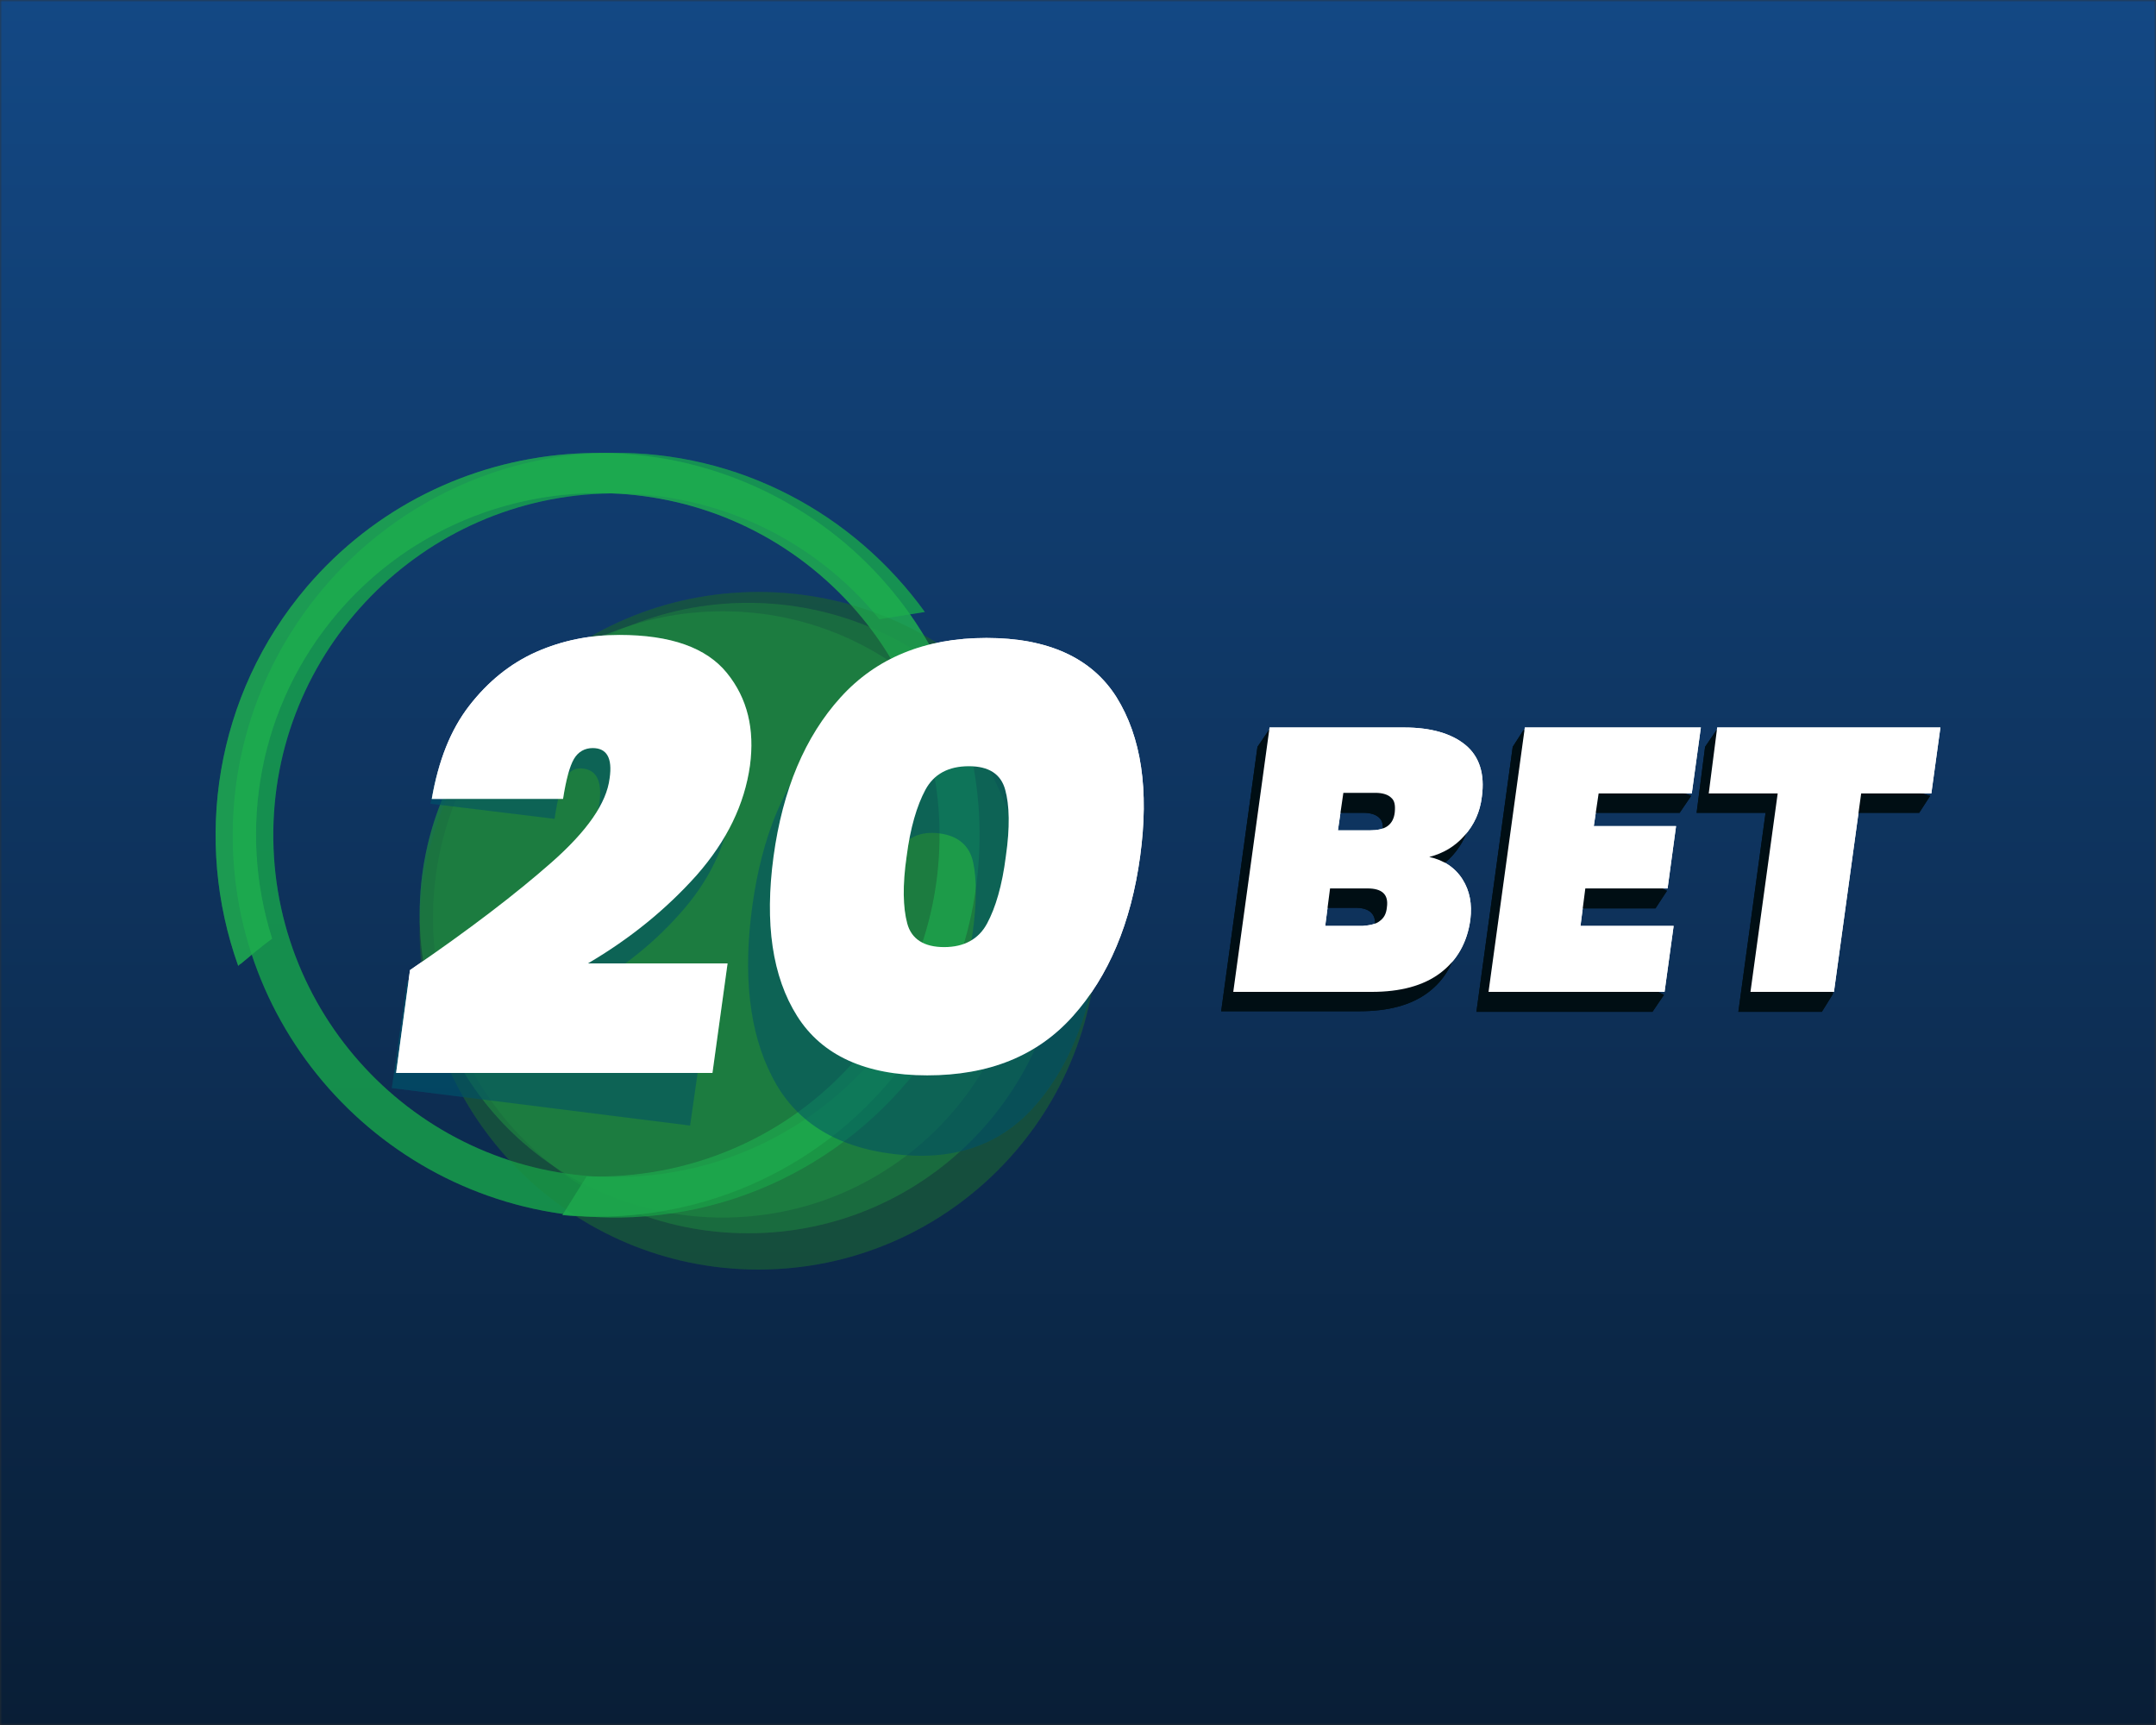 <svg width="500" height="400" viewBox="0 0 500 400" fill="none" xmlns="http://www.w3.org/2000/svg">
<rect x="0" y="0" width="500" height="400" fill="#333333" stroke="none"/>
<mask id="mask0_893_2384" style="mask-type:alpha" maskUnits="userSpaceOnUse" x="0" y="0" width="500" height="400">
<rect width="500" height="400" fill="#D9D9D9"/>
</mask>
<g mask="url(#mask0_893_2384)">
<rect width="500" height="400" fill="#D9D9D9"/>
<rect width="500" height="400" fill="url(#paint0_linear_893_2384)"/>
<g opacity="0.5">
<path d="M254.444 215.829C254.444 259.177 219.233 294.387 175.886 294.387C132.539 294.387 97.328 259.177 97.328 215.829C97.328 172.482 132.539 137.271 175.886 137.271C219.233 137.271 254.444 172.482 254.444 215.829Z" fill="#175938"/>
</g>
<g opacity="0.5">
<path d="M246.588 212.888C246.588 253.289 213.902 285.975 173.501 285.975C133.1 285.975 100.414 253.289 100.414 212.888C100.414 172.486 133.1 139.801 173.501 139.801C213.902 139.801 246.588 172.486 246.588 212.888Z" fill="#1C793F"/>
</g>
<g opacity="0.5">
<path d="M237.891 212.041C237.891 250.899 206.468 282.322 167.609 282.322C128.751 282.322 97.328 250.899 97.328 212.041C97.328 173.183 128.751 141.76 167.609 141.76C206.468 141.76 237.891 173.183 237.891 212.041Z" fill="#1D8842"/>
</g>
<g opacity="0.5">
<path d="M219.379 236.313C216.293 235.892 213.347 235.471 210.401 234.77C196.653 257.355 171.964 272.646 143.627 272.926C99.859 273.488 63.946 238.277 63.385 194.649C62.824 150.881 98.035 114.969 141.663 114.408C166.773 114.127 189.218 125.49 203.948 143.586C207.455 143.025 210.962 142.464 214.469 141.903C198.056 119.177 171.402 104.588 141.522 105.009C92.704 105.57 53.425 145.831 53.986 194.789C54.547 243.608 94.808 282.886 143.767 282.325C176.733 281.905 205.351 263.528 220.221 236.593C219.94 236.453 219.659 236.453 219.379 236.313Z" fill="#17AE4A"/>
</g>
<g opacity="0.6">
<path d="M55.944 223.405C58.329 221.441 60.573 219.478 63.098 217.654C55.102 192.403 59.872 163.786 78.249 142.182C106.586 108.935 156.807 104.867 190.054 133.204C223.3 161.541 227.369 211.762 199.032 245.009C182.759 264.087 159.332 273.486 136.045 272.785C134.221 275.731 132.257 278.817 130.434 281.763C158.21 284.288 186.687 273.767 206.046 251.041C237.75 213.866 233.26 157.753 196.086 126.05C158.771 94.486 102.798 98.975 71.094 136.15C49.772 161.26 44.862 194.928 55.243 223.967C55.523 223.686 55.663 223.546 55.944 223.405Z" fill="#1EAE4E"/>
</g>
<g opacity="0.5">
<path d="M125.809 205.309C133.665 198.576 138.154 192.263 138.996 186.231C139.697 181.321 138.435 178.656 135.348 178.235C133.525 177.954 132.122 178.656 131.14 180.339C130.158 182.023 129.316 185.109 128.615 189.878L99.857 186.371C101.4 177.253 104.346 169.958 108.554 164.487C112.763 159.016 117.673 155.229 123.424 153.125C129.176 151.02 135.208 150.459 141.661 151.301C152.884 152.704 160.739 156.772 165.088 163.505C169.437 170.239 170.98 178.095 169.717 186.792C168.455 196.051 164.387 204.468 157.513 212.043C150.779 219.618 142.643 225.791 133.244 230.7L163.826 234.628L160.038 261.001L90.879 252.304L94.386 227.755C107.432 219.478 117.953 212.043 125.809 205.309Z" fill="#004E67"/>
<path d="M174.49 209.939C176.734 193.807 181.924 181.462 189.921 172.765C197.917 164.067 208.578 160.56 222.185 162.243C235.793 163.927 245.192 169.959 250.382 180.34C255.573 190.721 257.116 203.907 254.871 219.899C252.627 236.032 247.436 248.377 239.44 257.074C231.444 265.772 220.783 269.279 207.175 267.595C193.568 265.912 184.169 259.88 178.979 249.499C173.788 239.399 172.245 226.072 174.49 209.939ZM225.552 216.392C226.534 209.378 226.534 203.907 225.692 199.979C224.851 196.051 222.185 193.807 217.837 193.246C213.348 192.685 210.121 194.228 208.157 197.735C206.193 201.382 204.65 206.573 203.668 213.587C202.686 220.601 202.546 226.072 203.528 230C204.37 234.068 207.035 236.312 211.524 236.874C215.873 237.435 219.099 235.892 221.063 232.244C223.027 228.737 224.57 223.406 225.552 216.392Z" fill="#004E67"/>
</g>
<path d="M127.912 199.978C136.188 192.684 140.678 186.231 141.379 180.479C142.08 175.71 140.678 173.465 137.451 173.465C135.627 173.465 134.084 174.307 133.102 175.99C132.12 177.674 131.279 180.76 130.577 185.249H100.136C101.679 176.411 104.485 169.257 108.833 163.645C113.182 158.034 118.373 153.826 124.405 151.16C130.437 148.495 136.89 147.232 143.623 147.232C155.547 147.232 163.824 150.178 168.594 156.07C173.363 161.962 175.047 169.116 173.924 177.533C172.662 186.511 168.594 194.928 161.58 202.924C154.565 210.78 146.149 217.654 136.329 223.406H168.734L165.227 248.797H91.859L95.086 224.949C108.833 215.55 119.635 207.273 127.912 199.978Z" fill="white"/>
<path d="M179.396 198.575C181.5 183.144 186.691 170.8 194.968 161.681C203.244 152.563 214.467 147.934 228.775 147.934C243.084 147.934 253.185 152.563 258.936 161.681C264.688 170.94 266.511 183.144 264.407 198.575C262.303 214.006 257.112 226.351 248.836 235.61C240.559 244.868 229.337 249.358 215.028 249.358C200.719 249.358 190.619 244.728 184.867 235.61C179.116 226.492 177.292 214.147 179.396 198.575ZM233.265 198.575C234.247 191.842 234.106 186.651 233.124 183.144C232.142 179.497 229.337 177.673 224.707 177.673C219.938 177.673 216.571 179.497 214.607 183.144C212.643 186.792 211.1 191.982 210.258 198.575C209.276 205.309 209.417 210.499 210.399 214.147C211.381 217.794 214.326 219.618 218.956 219.618C223.585 219.618 226.952 217.794 228.916 214.147C230.88 210.499 232.423 205.309 233.265 198.575Z" fill="white"/>
<path d="M336.37 208.396C338.053 211.062 338.615 214.148 338.194 217.655C337.492 222.986 335.107 227.194 331.18 230.14C327.252 233.086 321.921 234.489 315.328 234.489H283.203L291.62 173.186L294.285 169.258C300.458 169.258 333.985 174.589 337.212 177.254C340.438 179.919 341.701 183.987 340.999 189.178C340.578 192.825 339.176 195.771 336.931 198.296C334.687 200.821 332.021 202.364 328.795 203.206C332.021 204.048 334.687 205.731 336.37 208.396ZM307.472 197.174H314.907C316.59 197.174 317.993 196.893 318.975 196.192C319.957 195.491 320.518 194.368 320.658 192.965C320.799 191.422 320.658 190.3 319.817 189.599C319.115 188.897 317.853 188.476 316.169 188.476H308.734L307.472 197.174ZM317.151 218.216C318.133 217.515 318.694 216.533 318.835 214.99C319.256 212.044 317.713 210.501 314.346 210.501H305.648L304.526 219.198H313.223C314.907 219.198 316.31 218.777 317.151 218.216Z" fill="#000E14"/>
<path d="M367.93 188.476L366.808 196.052L386.587 206.573L383.922 210.641H364.844L363.721 219.198L385.886 230.701L383.221 234.629H342.398L350.815 173.186L353.34 169.258L392.199 184.549L389.533 188.476H367.93Z" fill="#000E14"/>
<path d="M447.614 184.549L445.089 188.476H428.816L425.028 230.561L422.503 234.629H403.144L409.457 188.476H393.465L395.429 173.186L398.094 169.258L447.614 184.549Z" fill="#000E14"/>
<path d="M339.175 203.908C340.858 206.573 341.419 209.66 340.998 213.167C340.297 218.497 337.912 222.706 333.984 225.652C330.056 228.598 324.726 230.001 318.132 230.001H286.008L294.425 168.697H325.708C331.88 168.697 336.65 170.1 339.876 172.765C343.103 175.431 344.365 179.499 343.664 184.689C343.243 188.337 341.84 191.283 339.596 193.808C337.351 196.333 334.686 197.876 331.459 198.718C334.826 199.419 337.491 201.243 339.175 203.908ZM310.277 192.545H317.712C319.395 192.545 320.798 192.265 321.78 191.563C322.762 190.862 323.323 189.74 323.463 188.337C323.603 186.794 323.463 185.671 322.621 184.97C321.92 184.269 320.657 183.848 318.974 183.848H311.539L310.277 192.545ZM319.956 213.588C320.938 212.886 321.499 211.904 321.639 210.361C322.06 207.415 320.517 206.012 317.15 206.012H308.453L307.331 214.71H316.028C317.712 214.569 319.114 214.289 319.956 213.588Z" fill="white"/>
<path d="M370.738 183.988L369.616 191.563H388.694L386.731 206.012H367.652L366.53 214.71H388.133L386.029 230.001H345.207L353.624 168.697H394.446L392.342 183.988H370.738Z" fill="white"/>
<path d="M450.001 168.697L447.897 183.988H431.625L425.312 230.001H405.953L412.266 183.988H396.273L398.237 168.697H450.001Z" fill="white"/>
<g opacity="0.5">
<path d="M254.444 215.829C254.444 259.177 219.233 294.387 175.886 294.387C132.539 294.387 97.328 259.177 97.328 215.829C97.328 172.482 132.539 137.271 175.886 137.271C219.233 137.271 254.444 172.482 254.444 215.829Z" fill="#175938"/>
</g>
<g opacity="0.5">
<path d="M246.588 212.888C246.588 253.289 213.902 285.975 173.501 285.975C133.1 285.975 100.414 253.289 100.414 212.888C100.414 172.486 133.1 139.801 173.501 139.801C213.902 139.801 246.588 172.486 246.588 212.888Z" fill="#1C793F"/>
</g>
<g opacity="0.5">
<path d="M237.891 212.041C237.891 250.899 206.468 282.322 167.609 282.322C128.751 282.322 97.328 250.899 97.328 212.041C97.328 173.183 128.751 141.76 167.609 141.76C206.468 141.76 237.891 173.183 237.891 212.041Z" fill="#1D8842"/>
</g>
<g opacity="0.5">
<path d="M219.379 236.313C216.293 235.892 213.347 235.471 210.401 234.77C196.653 257.355 171.964 272.646 143.627 272.926C99.859 273.488 63.946 238.277 63.385 194.649C62.824 150.881 98.035 114.969 141.663 114.408C166.773 114.127 189.218 125.49 203.948 143.586C207.455 143.025 210.962 142.464 214.469 141.903C198.056 119.177 171.402 104.588 141.522 105.009C92.704 105.57 53.425 145.831 53.986 194.789C54.547 243.608 94.808 282.886 143.767 282.325C176.733 281.905 205.351 263.528 220.221 236.593C219.94 236.453 219.659 236.453 219.379 236.313Z" fill="#17AE4A"/>
</g>
<g opacity="0.6">
<path d="M55.944 223.405C58.329 221.441 60.573 219.478 63.098 217.654C55.102 192.403 59.872 163.786 78.249 142.182C106.586 108.935 156.807 104.867 190.054 133.204C223.3 161.541 227.369 211.762 199.032 245.009C182.759 264.087 159.332 273.486 136.045 272.785C134.221 275.731 132.257 278.817 130.434 281.763C158.21 284.288 186.687 273.767 206.046 251.041C237.75 213.866 233.26 157.753 196.086 126.05C158.771 94.486 102.798 98.975 71.094 136.15C49.772 161.26 44.862 194.928 55.243 223.967C55.523 223.686 55.663 223.546 55.944 223.405Z" fill="#1EAE4E"/>
</g>
<g opacity="0.5">
<path d="M125.809 205.309C133.665 198.576 138.154 192.263 138.996 186.231C139.697 181.321 138.435 178.656 135.348 178.235C133.525 177.954 132.122 178.656 131.14 180.339C130.158 182.023 129.316 185.109 128.615 189.878L99.857 186.371C101.4 177.253 104.346 169.958 108.554 164.487C112.763 159.016 117.673 155.229 123.424 153.125C129.176 151.02 135.208 150.459 141.661 151.301C152.884 152.704 160.739 156.772 165.088 163.505C169.437 170.239 170.98 178.095 169.717 186.792C168.455 196.051 164.387 204.468 157.513 212.043C150.779 219.618 142.643 225.791 133.244 230.7L163.826 234.628L160.038 261.001L90.879 252.304L94.386 227.755C107.432 219.478 117.953 212.043 125.809 205.309Z" fill="#004E67"/>
<path d="M174.49 209.939C176.734 193.807 181.924 181.462 189.921 172.765C197.917 164.067 208.578 160.56 222.185 162.243C235.793 163.927 245.192 169.959 250.382 180.34C255.573 190.721 257.116 203.907 254.871 219.899C252.627 236.032 247.436 248.377 239.44 257.074C231.444 265.772 220.783 269.279 207.175 267.595C193.568 265.912 184.169 259.88 178.979 249.499C173.788 239.399 172.245 226.072 174.49 209.939ZM225.552 216.392C226.534 209.378 226.534 203.907 225.692 199.979C224.851 196.051 222.185 193.807 217.837 193.246C213.348 192.685 210.121 194.228 208.157 197.735C206.193 201.382 204.65 206.573 203.668 213.587C202.686 220.601 202.546 226.072 203.528 230C204.37 234.068 207.035 236.312 211.524 236.874C215.873 237.435 219.099 235.892 221.063 232.244C223.027 228.737 224.57 223.406 225.552 216.392Z" fill="#004E67"/>
</g>
<path d="M127.912 199.978C136.188 192.684 140.678 186.231 141.379 180.479C142.08 175.71 140.678 173.465 137.451 173.465C135.627 173.465 134.084 174.307 133.102 175.99C132.12 177.674 131.279 180.76 130.577 185.249H100.136C101.679 176.411 104.485 169.257 108.833 163.645C113.182 158.034 118.373 153.826 124.405 151.16C130.437 148.495 136.89 147.232 143.623 147.232C155.547 147.232 163.824 150.178 168.594 156.07C173.363 161.962 175.047 169.116 173.924 177.533C172.662 186.511 168.594 194.928 161.58 202.924C154.565 210.78 146.149 217.654 136.329 223.406H168.734L165.227 248.797H91.859L95.086 224.949C108.833 215.55 119.635 207.273 127.912 199.978Z" fill="white"/>
<path d="M179.396 198.575C181.5 183.144 186.691 170.8 194.968 161.681C203.244 152.563 214.467 147.934 228.775 147.934C243.084 147.934 253.185 152.563 258.936 161.681C264.688 170.94 266.511 183.144 264.407 198.575C262.303 214.006 257.112 226.351 248.836 235.61C240.559 244.868 229.337 249.358 215.028 249.358C200.719 249.358 190.619 244.728 184.867 235.61C179.116 226.492 177.292 214.147 179.396 198.575ZM233.265 198.575C234.247 191.842 234.106 186.651 233.124 183.144C232.142 179.497 229.337 177.673 224.707 177.673C219.938 177.673 216.571 179.497 214.607 183.144C212.643 186.792 211.1 191.982 210.258 198.575C209.276 205.309 209.417 210.499 210.399 214.147C211.381 217.794 214.326 219.618 218.956 219.618C223.585 219.618 226.952 217.794 228.916 214.147C230.88 210.499 232.423 205.309 233.265 198.575Z" fill="white"/>
<path d="M336.37 208.396C338.053 211.062 338.615 214.148 338.194 217.655C337.492 222.986 335.107 227.194 331.18 230.14C327.252 233.086 321.921 234.489 315.328 234.489H283.203L291.62 173.186L294.285 169.258C300.458 169.258 333.985 174.589 337.212 177.254C340.438 179.919 341.701 183.987 340.999 189.178C340.578 192.825 339.176 195.771 336.931 198.296C334.687 200.821 332.021 202.364 328.795 203.206C332.021 204.048 334.687 205.731 336.37 208.396ZM307.472 197.174H314.907C316.59 197.174 317.993 196.893 318.975 196.192C319.957 195.491 320.518 194.368 320.658 192.965C320.799 191.422 320.658 190.3 319.817 189.599C319.115 188.897 317.853 188.476 316.169 188.476H308.734L307.472 197.174ZM317.151 218.216C318.133 217.515 318.694 216.533 318.835 214.99C319.256 212.044 317.713 210.501 314.346 210.501H305.648L304.526 219.198H313.223C314.907 219.198 316.31 218.777 317.151 218.216Z" fill="#000E14"/>
<path d="M367.93 188.476L366.808 196.052L386.587 206.573L383.922 210.641H364.844L363.721 219.198L385.886 230.701L383.221 234.629H342.398L350.815 173.186L353.34 169.258L392.199 184.549L389.533 188.476H367.93Z" fill="#000E14"/>
<path d="M447.614 184.549L445.089 188.476H428.816L425.028 230.561L422.503 234.629H403.144L409.457 188.476H393.465L395.429 173.186L398.094 169.258L447.614 184.549Z" fill="#000E14"/>
<path d="M339.175 203.908C340.858 206.573 341.419 209.66 340.998 213.167C340.297 218.497 337.912 222.706 333.984 225.652C330.056 228.598 324.726 230.001 318.132 230.001H286.008L294.425 168.697H325.708C331.88 168.697 336.65 170.1 339.876 172.765C343.103 175.431 344.365 179.499 343.664 184.689C343.243 188.337 341.84 191.283 339.596 193.808C337.351 196.333 334.686 197.876 331.459 198.718C334.826 199.419 337.491 201.243 339.175 203.908ZM310.277 192.545H317.712C319.395 192.545 320.798 192.265 321.78 191.563C322.762 190.862 323.323 189.74 323.463 188.337C323.603 186.794 323.463 185.671 322.621 184.97C321.92 184.269 320.657 183.848 318.974 183.848H311.539L310.277 192.545ZM319.956 213.588C320.938 212.886 321.499 211.904 321.639 210.361C322.06 207.415 320.517 206.012 317.15 206.012H308.453L307.331 214.71H316.028C317.712 214.569 319.114 214.289 319.956 213.588Z" fill="white"/>
<path d="M370.738 183.988L369.616 191.563H388.694L386.731 206.012H367.652L366.53 214.71H388.133L386.029 230.001H345.207L353.624 168.697H394.446L392.342 183.988H370.738Z" fill="white"/>
<path d="M450.001 168.697L447.897 183.988H431.625L425.312 230.001H405.953L412.266 183.988H396.273L398.237 168.697H450.001Z" fill="white"/>
</g>
<defs>
<linearGradient id="paint0_linear_893_2384" x1="250" y1="0" x2="250" y2="400" gradientUnits="userSpaceOnUse">
<stop stop-color="#134884"/>
<stop offset="1" stop-color="#091E36"/>
</linearGradient>
</defs>
</svg>
